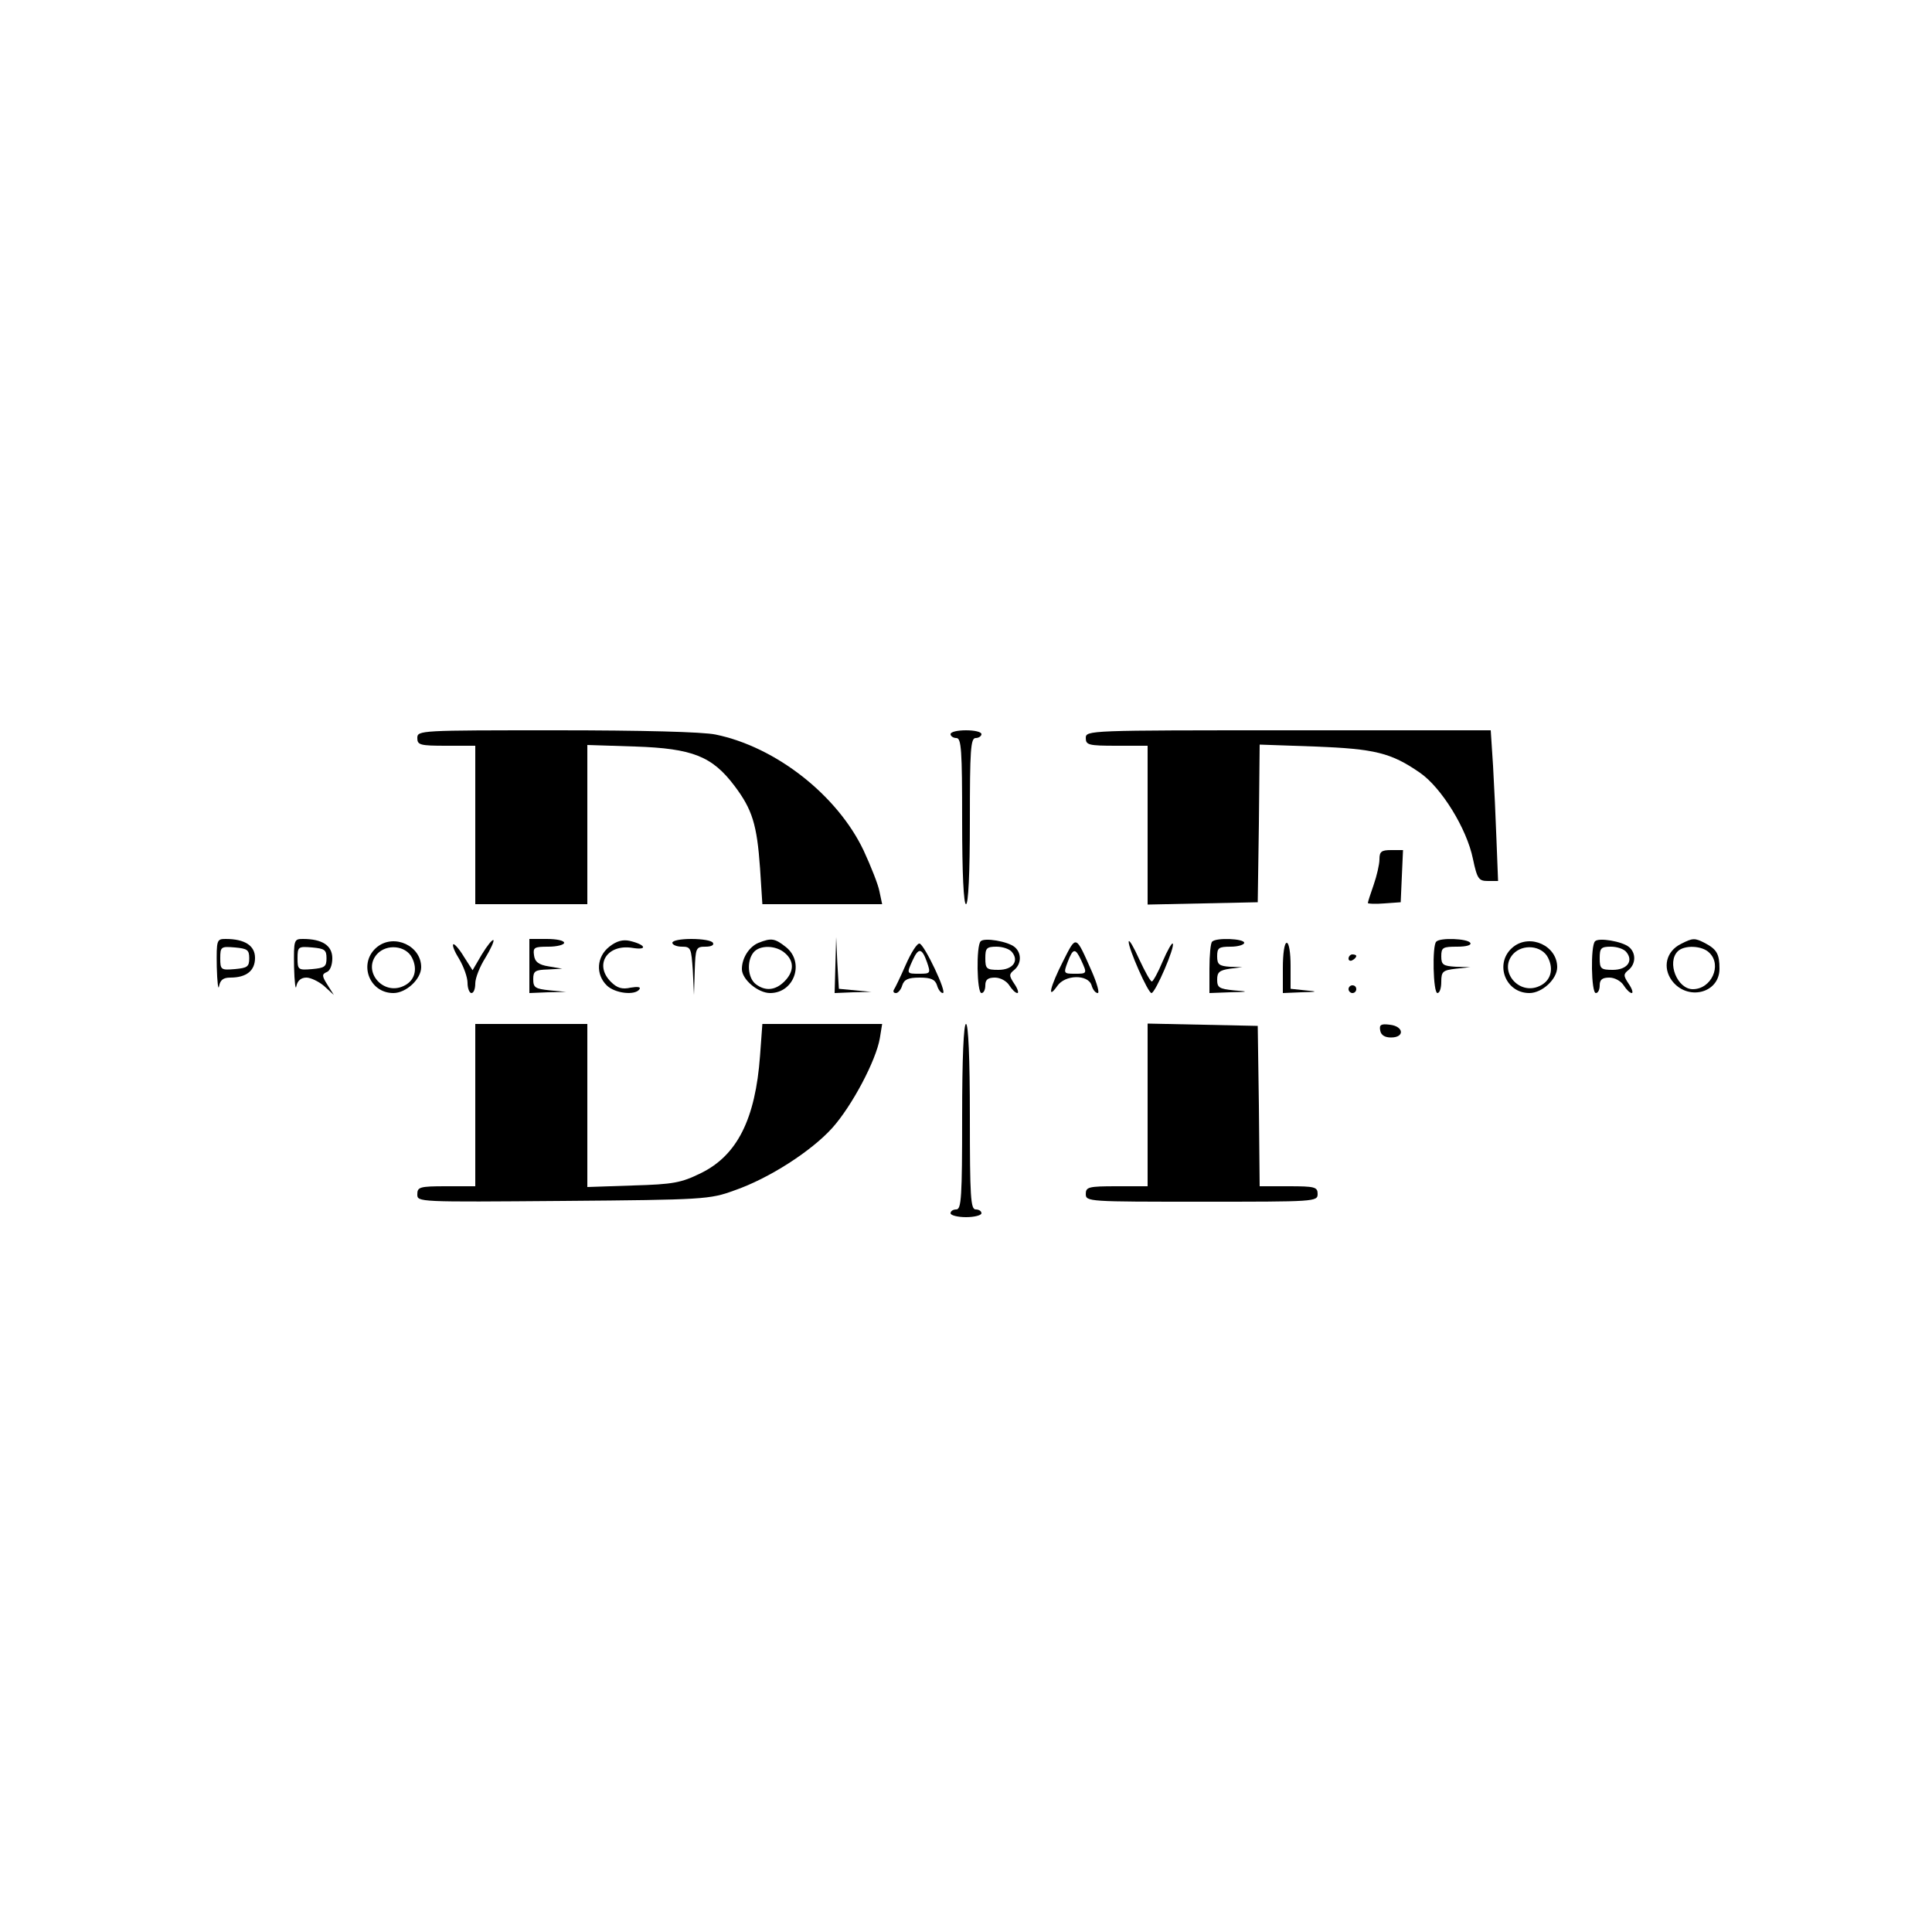 <?xml version="1.0" standalone="no"?>
<!DOCTYPE svg PUBLIC "-//W3C//DTD SVG 20010904//EN"
 "http://www.w3.org/TR/2001/REC-SVG-20010904/DTD/svg10.dtd">
<svg version="1.0" xmlns="http://www.w3.org/2000/svg"
 width="500pt" height="500pt" viewBox="0 0 500 500"
 preserveAspectRatio="xMidYMid meet">

<g transform="translate(0,500) scale(0.1,-0.1)"
fill="#000000" stroke="none">
<path d="M1080 3090 c0 -18 7 -20 75 -20 l75 0 0 -205 0 -205 145 0 145 0 0
206 0 206 124 -4 c148 -5 199 -25 257 -102 46 -61 58 -100 66 -213 l6 -93 155
0 155 0 -7 33 c-3 17 -22 65 -41 106 -68 143 -227 268 -383 300 -33 7 -191 11
-412 11 -353 0 -360 0 -360 -20z"/>
<path d="M2460 3100 c0 -5 7 -10 15 -10 13 0 15 -31 15 -215 0 -137 4 -215 10
-215 6 0 10 78 10 215 0 184 2 215 15 215 8 0 15 5 15 10 0 6 -18 10 -40 10
-22 0 -40 -4 -40 -10z"/>
<path d="M2810 3090 c0 -18 7 -20 80 -20 l80 0 0 -205 0 -206 143 3 142 3 3
204 2 204 143 -5 c155 -6 197 -16 272 -68 55 -38 121 -144 137 -223 11 -52 15
-57 39 -57 l26 0 -4 103 c-2 56 -6 144 -9 195 l-6 92 -524 0 c-517 0 -524 0
-524 -20z"/>
<path d="M3570 2776 c0 -13 -7 -43 -15 -66 -8 -23 -15 -44 -15 -47 0 -2 19 -3
43 -1 l42 3 3 68 3 67 -31 0 c-25 0 -30 -4 -30 -24z"/>
<path d="M561 2498 c1 -40 4 -63 6 -50 3 16 11 22 29 22 42 0 64 18 64 51 0
32 -27 49 -76 49 -23 0 -24 -2 -23 -72z m84 22 c0 -22 -5 -25 -37 -28 -36 -3
-38 -2 -38 28 0 30 2 31 38 28 32 -3 37 -6 37 -28z"/>
<path d="M761 2498 c1 -40 4 -63 6 -50 3 14 12 22 26 22 11 0 32 -10 46 -22
l25 -23 -17 27 c-14 22 -14 27 -2 32 9 3 15 18 15 36 0 33 -26 50 -76 50 -23
0 -24 -2 -23 -72z m84 22 c0 -22 -5 -25 -37 -28 -36 -3 -38 -2 -38 28 0 30 2
31 38 28 32 -3 37 -6 37 -28z"/>
<path d="M977 2550 c-51 -40 -23 -120 41 -120 33 0 72 36 72 67 0 55 -69 87
-113 53z m89 -28 c16 -31 7 -61 -22 -74 -54 -25 -107 40 -68 83 25 27 74 22
90 -9z"/>
<path d="M1247 2530 l-24 -41 -23 36 c-12 20 -25 34 -27 31 -3 -3 4 -20 16
-39 11 -19 21 -46 21 -61 0 -14 5 -26 10 -26 6 0 10 11 10 25 0 14 12 44 26
66 14 23 23 43 21 46 -3 2 -16 -14 -30 -37z"/>
<path d="M1370 2500 l0 -70 48 2 47 1 -42 4 c-38 4 -43 7 -43 29 0 21 5 24 38
25 l37 2 -35 6 c-26 4 -36 12 -38 29 -3 20 1 22 37 22 23 0 41 5 41 10 0 6
-20 10 -45 10 l-45 0 0 -70z"/>
<path d="M1577 2550 c-33 -26 -36 -71 -7 -100 21 -21 74 -27 85 -10 4 6 -5 7
-23 4 -22 -5 -35 -1 -51 15 -44 44 -10 98 55 88 41 -7 36 8 -6 18 -18 4 -34 0
-53 -15z"/>
<path d="M1740 2560 c0 -5 11 -10 25 -10 23 0 24 -4 28 -62 l3 -63 2 63 c2 59
3 62 28 62 14 0 23 4 19 10 -3 6 -28 10 -56 10 -27 0 -49 -4 -49 -10z"/>
<path d="M1963 2560 c-24 -10 -43 -39 -43 -68 0 -27 42 -62 73 -62 63 0 90 80
41 119 -29 23 -38 24 -71 11z m69 -27 c24 -21 23 -48 -2 -73 -23 -23 -49 -26
-74 -7 -21 16 -24 60 -6 82 16 20 59 19 82 -2z"/>
<path d="M2162 2503 l-2 -73 48 2 47 1 -42 4 -42 4 -4 67 -3 67 -2 -72z"/>
<path d="M2538 2564 c-12 -11 -10 -134 2 -134 6 0 10 9 10 20 0 15 7 20 25 20
14 0 30 -9 37 -20 7 -11 16 -20 21 -20 4 0 1 11 -8 24 -14 21 -14 25 0 36 19
16 19 44 1 59 -18 15 -79 25 -88 15z m81 -28 c19 -23 2 -46 -35 -46 -31 0 -34
3 -34 30 0 26 3 30 29 30 16 0 34 -6 40 -14z"/>
<path d="M2751 2512 c-33 -65 -42 -102 -15 -64 20 30 80 31 89 2 3 -11 10 -20
16 -20 5 0 -2 25 -15 55 -43 97 -40 96 -75 27z m47 3 c16 -35 16 -35 -17 -35
-28 0 -29 1 -18 30 14 37 20 37 35 5z"/>
<path d="M2921 2563 c-1 -17 50 -133 59 -133 10 0 62 121 55 128 -2 3 -14 -18
-26 -46 -12 -29 -25 -52 -28 -52 -4 0 -18 26 -33 58 -14 31 -26 52 -27 45z"/>
<path d="M3137 2563 c-4 -3 -7 -35 -7 -70 l0 -63 53 2 c50 1 50 2 10 5 -38 4
-43 7 -43 28 0 19 6 24 33 28 l32 4 -32 1 c-28 2 -33 6 -33 27 0 22 4 25 35
25 19 0 35 5 35 10 0 11 -73 14 -83 3z"/>
<path d="M3717 2563 c-11 -10 -8 -133 3 -133 6 0 10 13 10 29 0 27 4 30 38 34
l37 4 -37 1 c-33 2 -38 5 -38 27 0 23 4 25 41 25 24 0 38 4 34 10 -7 11 -78
14 -88 3z"/>
<path d="M3917 2550 c-51 -40 -23 -120 41 -120 33 0 72 36 72 67 0 55 -69 87
-113 53z m89 -28 c16 -31 7 -61 -22 -74 -54 -25 -107 40 -68 83 25 27 74 22
90 -9z"/>
<path d="M4128 2564 c-12 -11 -10 -134 2 -134 6 0 10 9 10 20 0 15 7 20 25 20
14 0 30 -9 37 -20 7 -11 16 -20 21 -20 4 0 1 11 -8 24 -14 21 -14 25 0 36 19
16 19 44 1 59 -18 15 -79 25 -88 15z m81 -28 c19 -23 2 -46 -35 -46 -31 0 -34
3 -34 30 0 26 3 30 29 30 16 0 34 -6 40 -14z"/>
<path d="M4350 2557 c-38 -19 -48 -61 -23 -95 40 -53 123 -33 123 31 0 38 -7
50 -37 66 -27 14 -32 14 -63 -2z m74 -23 c33 -32 5 -94 -43 -94 -40 0 -68 69
-39 98 17 17 64 15 82 -4z"/>
<path d="M2344 2503 c-14 -32 -28 -61 -31 -65 -2 -5 0 -8 6 -8 5 0 13 9 16 20
5 15 15 20 45 20 30 0 40 -5 45 -20 3 -11 10 -20 15 -20 12 0 -47 124 -60 128
-6 2 -22 -23 -36 -55z m55 7 c10 -29 9 -30 -20 -30 -33 0 -33 0 -17 35 15 33
24 32 37 -5z"/>
<path d="M3320 2495 l0 -65 48 2 c43 1 44 2 10 5 l-38 4 0 60 c0 33 -4 59 -10
59 -6 0 -10 -28 -10 -65z"/>
<path d="M3490 2519 c0 -5 5 -7 10 -4 6 3 10 8 10 11 0 2 -4 4 -10 4 -5 0 -10
-5 -10 -11z"/>
<path d="M3490 2440 c0 -5 5 -10 10 -10 6 0 10 5 10 10 0 6 -4 10 -10 10 -5 0
-10 -4 -10 -10z"/>
<path d="M1230 2140 l0 -210 -75 0 c-69 0 -75 -2 -75 -21 0 -20 1 -20 378 -17
363 3 379 4 442 27 90 31 200 102 254 162 51 57 113 174 123 232 l6 37 -155 0
-155 0 -6 -82 c-12 -164 -59 -258 -153 -304 -51 -25 -71 -29 -176 -32 l-118
-4 0 211 0 211 -145 0 -145 0 0 -210z"/>
<path d="M2490 2110 c0 -207 -2 -240 -15 -240 -8 0 -15 -4 -15 -10 0 -5 18
-10 40 -10 22 0 40 5 40 10 0 6 -7 10 -15 10 -13 0 -15 33 -15 240 0 153 -4
240 -10 240 -6 0 -10 -87 -10 -240z"/>
<path d="M2970 2140 l0 -210 -80 0 c-73 0 -80 -2 -80 -20 0 -20 7 -20 300 -20
293 0 300 0 300 20 0 18 -7 20 -75 20 l-75 0 -2 208 -3 207 -142 3 -143 3 0
-211z"/>
<path d="M3572 2333 c2 -12 12 -18 28 -18 36 0 33 29 -3 33 -23 3 -28 0 -25
-15z"/>
</g>
</svg>
